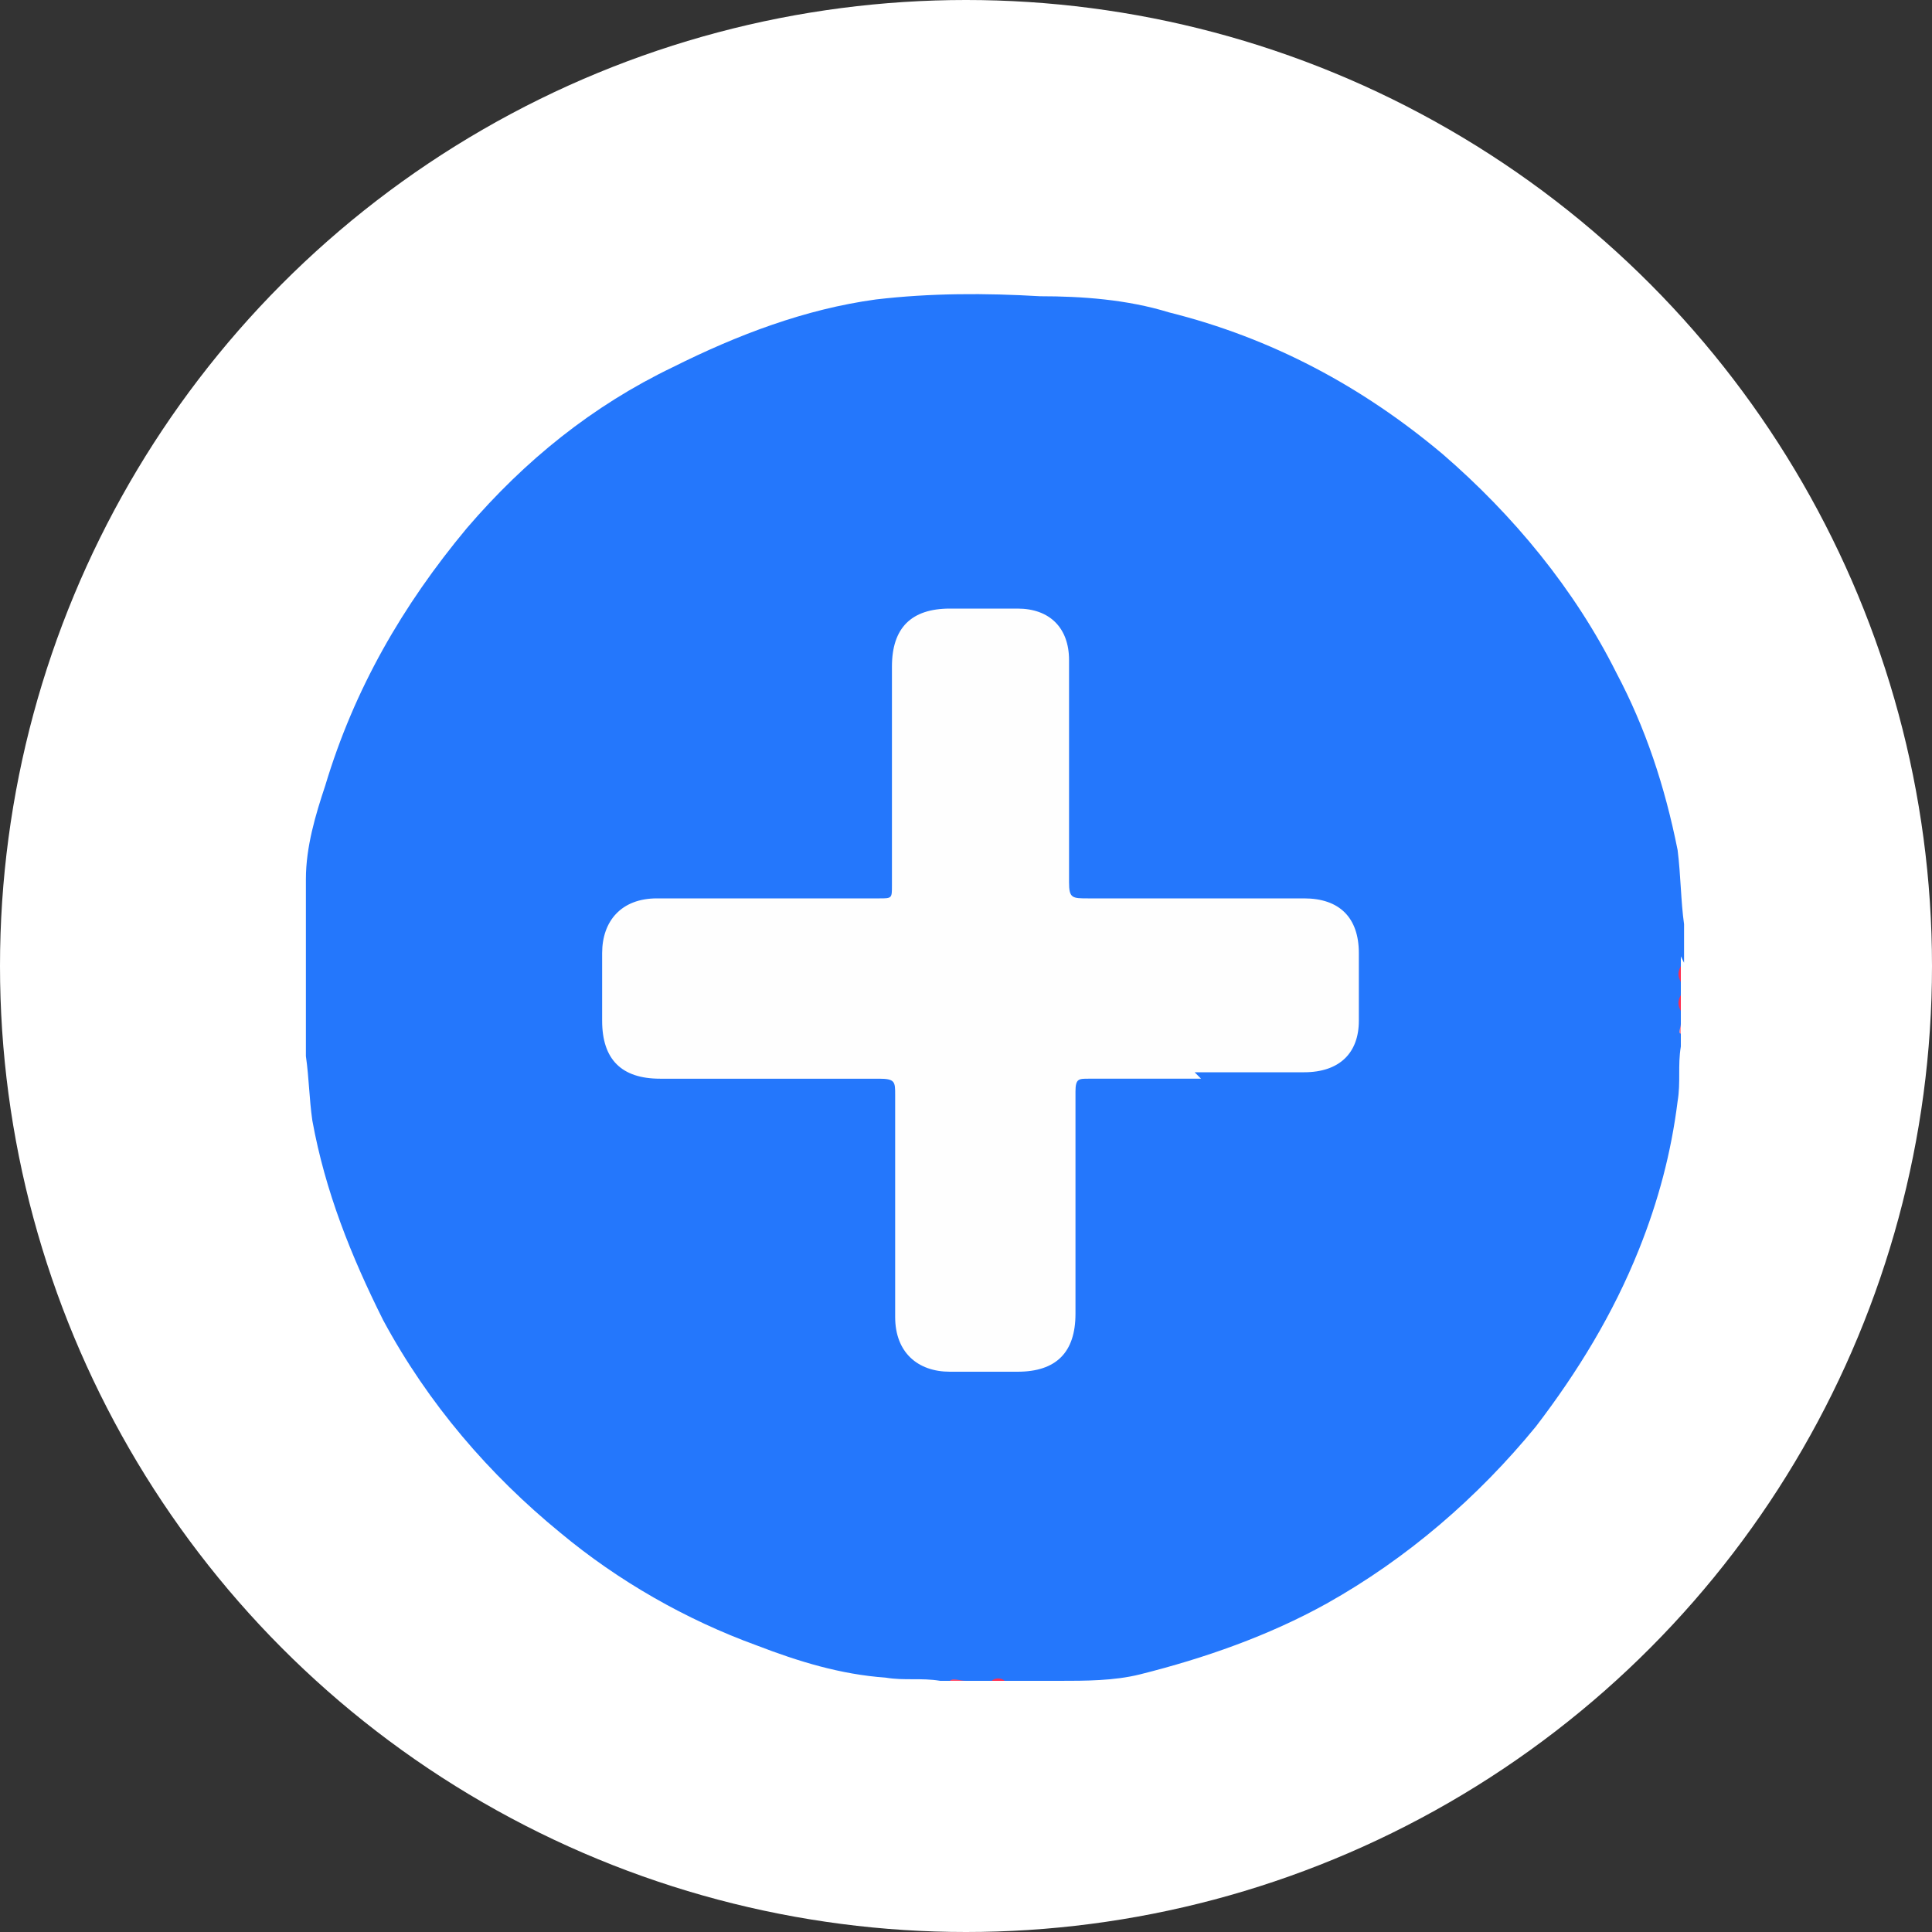 <?xml version="1.0" encoding="UTF-8"?>
<svg xmlns="http://www.w3.org/2000/svg" version="1.1" viewBox="0 0 60 60">
  <rect x="0" y="0" width="60" height="60" fill="#333333" stroke="none"/>
  <defs>
    <style>
      .cls-1 {
        fill: #fe8298;
      }

      .cls-2 {
        fill: #fe8297;
      }

      .cls-3 {
        fill: #fe92a5;
      }

      .cls-4 {
        fill: #fe3557;
      }

      .cls-5 {
        fill: #fe4d6b;
      }

      .cls-6 {
        fill: #fff;
      }

      .cls-7 {
        fill: #fe2f52;
      }

      .cls-8 {
        fill: #fe9aab;
      }

      .cls-9 {
        fill: #2477fc;
      }

      .cls-10 {
        fill: #fe7189;
      }

      .cls-11 {
        fill: #fe9eaf;
      }

      .cls-12 {
        fill: #fe9eae;
      }

      .cls-13 {
        display: none;
      }

      .cls-14 {
        fill: #fefefe;
      }

      .cls-15 {
        fill: #fe2147;
      }

      .cls-16 {
        fill: #fe8da0;
      }
    </style>
  </defs>
  <!-- Generator: Adobe Illustrator 28.6.0, SVG Export Plug-In . SVG Version: 1.2.0 Build 709)  -->
  <g>
    <g id="Layer_1">
      <circle class="cls-6" cx="30" cy="30" r="30"/>
      <g class="cls-13">
        <g>
          <path class="cls-15" d="M28.9,51.5h-.8c-.6-.1-1.1,0-1.7-.1-1.4-.1-2.7-.5-3.9-1-2.2-.8-4.3-1.9-6.1-3.5-2.3-1.9-4.1-4-5.5-6.6-1.1-2.1-1.9-4.3-2.2-6.6-.2-1.7-.2-3.4-.1-5.1,0-1.3.1-2.6.5-3.9.8-3.2,2.3-6,4.4-8.6,1.9-2.2,4.1-4,6.8-5.4,1.7-.9,3.5-1.5,5.3-1.9.8-.2,1.6-.2,2.4-.2,0,0,.2,0,.3,0h.3c0,0,.1,0,.2,0,0,0,.1,0,.2,0h.3c.2,0,.4,0,.6,0h1.4c0,0,.1,0,.2,0,0,0,.1,0,.2,0h.3c.6,0,1.2,0,1.7.1,1,0,1.9.3,2.8.6,3,.9,5.6,2.4,8,4.4,2.5,2.2,4.4,4.8,5.7,7.9.5,1.3,1,2.6,1.3,3.9.2.8.2,1.7.2,2.5,0,0,0,.2,0,.3v.3c0,0,0,.2,0,.3,0,0,0,.2,0,.3v.3c0,.2,0,.3,0,.5v.3c0,.2,0,.3,0,.5v.5c0,0,0,.2,0,.3v.4c-.1.6,0,1.1-.1,1.7-.2,1.6-.6,3.1-1.2,4.6-.8,2-1.9,3.8-3.2,5.5-1.8,2.2-4,4.1-6.5,5.4-1.8,1-3.8,1.7-5.8,2.2-.8.2-1.7.2-2.5.2,0,0-.2,0-.2,0h-.3c0,0-.1,0-.2,0,0,0-.2,0-.2,0h-.4c-.1,0-.3,0-.4,0h-.3c-.1,0-.3,0-.4,0-.2,0-.3,0-.5,0Z"/>
          <path class="cls-4" d="M29.8,8.5c-.2.1-.4.1-.6,0h.6Z"/>
          <path class="cls-7" d="M51.5,29.8c-.1-.2-.1-.3,0-.5v.5Z"/>
          <path class="cls-7" d="M51.5,30.7c-.1-.2-.1-.3,0-.5v.5Z"/>
          <path class="cls-5" d="M28.9,51.5c.1-.1.3,0,.5,0,0,0,0,0,0,0h-.5Z"/>
          <path class="cls-7" d="M29.4,51.5s0,0,0,0c.1,0,.3,0,.4,0h-.4Z"/>
          <path class="cls-7" d="M30.2,51.5c.1-.1.3-.1.4,0h-.4Z"/>
          <path class="cls-8" d="M51.4,28.7c0,0,0-.2,0-.2v.3c0,0,0,0,0,0Z"/>
          <path class="cls-10" d="M51.4,28.7s0,0,0,0v.3c0,0,0-.2,0-.3Z"/>
          <path class="cls-16" d="M51.5,31.4c-.1,0,0-.2,0-.3v.3Z"/>
          <path class="cls-10" d="M31,51.5c0,0,.2,0,.3,0,0,0,0,0,0,0h-.3Z"/>
          <path class="cls-12" d="M28.7,8.6c0,0-.1,0-.2,0h.2c0,0,0,0,0,0Z"/>
          <path class="cls-2" d="M28.7,8.6s0,0,0,0h.2c0,0-.1,0-.2,0Z"/>
          <path class="cls-1" d="M31.4,8.6c0,0-.1,0-.2,0h.2c0,0,0,0,0,0Z"/>
          <path class="cls-11" d="M31.4,8.6s0,0,0,0h.2c0,0,0,0-.2,0Z"/>
          <path class="cls-3" d="M31.3,51.5s0,0,0,0c0,0,.1,0,.2,0h-.2Z"/>
        </g>
        <path class="cls-6" d="M24,26.6c2.2,0,4.4,0,6.6,0,.7,0,1-.2,1-1,0-1.2,0-2.3,0-3.5,0,0,0-.2,0-.3,0-.3.1-.5.4-.7.3-.1.5,0,.7.1.7.5,1.3,1,2,1.5,2.8,2.1,5.6,4.3,8.5,6.4.2.2.5.4.4.7,0,.2-.2.5-.4.6-2.1,1.6-4.2,3.2-6.3,4.8-1.3,1-2.7,2-4,3,0,0-.1.1-.2.1-.4.3-.9,0-1-.5,0-.8,0-1.5,0-2.3,0-.5,0-1.1,0-1.6,0-.7-.3-.9-.9-.9-4.4,0-8.8,0-13.2,0-.1,0-.2,0-.3,0-.4,0-.7-.3-.7-.7,0-1.8,0-3.6,0-5.4,0-.5.3-.7.8-.7,2.3,0,4.5,0,6.8,0Z"/>
      </g>
      <g>
        <path class="cls-9" d="M52.2,29.7v.3c0,.2,0,.3,0,.5v.3c0,.2,0,.3,0,.5v.5c0,0,0,.2,0,.3v.4c-.1.6,0,1.1-.1,1.7-.2,1.6-.6,3.1-1.2,4.6-.8,2-1.9,3.8-3.2,5.5-1.8,2.2-4,4.1-6.5,5.5-1.8,1-3.8,1.7-5.8,2.2-.8.2-1.7.2-2.5.2,0,0-.2,0-.2,0h-.3c0,0-.1,0-.2,0,0,0-.2,0-.2,0h-.4c-.1,0-.3,0-.4,0h-.3c-.1,0-.3,0-.4,0-.2,0-.3,0-.5,0h-.8c-.6-.1-1.1,0-1.7-.1-1.4-.1-2.7-.5-4-1-2.2-.8-4.3-2-6.1-3.5-2.2-1.8-4.1-4-5.5-6.6-1-2-1.8-4-2.2-6.2-.1-.7-.1-1.3-.2-2,0-1.8,0-3.7,0-5.5,0-1,.3-2,.6-2.9.9-3,2.4-5.6,4.4-8,1.8-2.1,3.9-3.8,6.4-5,2-1,4.1-1.8,6.3-2.1,1.7-.2,3.4-.2,5.1-.1,1.3,0,2.7.1,4,.5,3.2.8,6,2.3,8.5,4.4,2.2,1.9,4.1,4.2,5.4,6.8.9,1.7,1.5,3.5,1.9,5.5.1.8.1,1.6.2,2.3,0,0,0,.2,0,.3v.3c0,0,0,.2,0,.3,0,0,0,.2,0,.3Z"/>
        <path class="cls-7" d="M52.2,30.5c-.1-.2-.1-.3,0-.5v.5Z"/>
        <path class="cls-7" d="M52.2,31.4c-.1-.2-.1-.3,0-.5v.5Z"/>
        <path class="cls-5" d="M29.5,52.2c.1-.1.3,0,.5,0,0,0,0,0,0,0h-.5Z"/>
        <path class="cls-7" d="M30,52.2s0,0,0,0c.1,0,.3,0,.4,0h-.4Z"/>
        <path class="cls-7" d="M30.8,52.2c.1-.1.3-.1.4,0h-.4Z"/>
        <path class="cls-8" d="M52.1,29.4c0,0,0-.2,0-.2v.3c0,0,0,0,0,0Z"/>
        <path class="cls-10" d="M52.1,29.4s0,0,0,0v.3c0,0,0-.2,0-.3Z"/>
        <path class="cls-16" d="M52.2,32.1c-.1,0,0-.2,0-.3v.3Z"/>
        <path class="cls-10" d="M31.6,52.2c0,0,.2,0,.3,0,0,0,0,0,0,0h-.3Z"/>
        <path class="cls-3" d="M31.9,52.2s0,0,0,0c0,0,.1,0,.2,0h-.2Z"/>
        <path class="cls-14" d="M37.3,33.5c-1.2,0-2.4,0-3.5,0-.3,0-.4,0-.4.4,0,2.3,0,4.6,0,6.9,0,1.2-.6,1.8-1.8,1.8-.7,0-1.4,0-2.1,0-1,0-1.7-.6-1.7-1.7,0-2.3,0-4.6,0-6.9,0-.4,0-.5-.5-.5-2.3,0-4.5,0-6.8,0-1.2,0-1.8-.6-1.8-1.8,0-.7,0-1.4,0-2.1,0-1,.6-1.7,1.7-1.7,2.3,0,4.6,0,6.9,0,.4,0,.4,0,.4-.4,0-2.3,0-4.5,0-6.8,0-1.2.6-1.8,1.8-1.8.7,0,1.4,0,2.1,0,1,0,1.6.6,1.6,1.6,0,2.3,0,4.6,0,6.9,0,.5.1.5.6.5,2.2,0,4.5,0,6.7,0,1.1,0,1.7.6,1.7,1.7,0,.7,0,1.4,0,2.1,0,1-.6,1.6-1.7,1.6-1.1,0-2.3,0-3.4,0Z"/>
      </g>
    </g>
  </g>
</svg>
